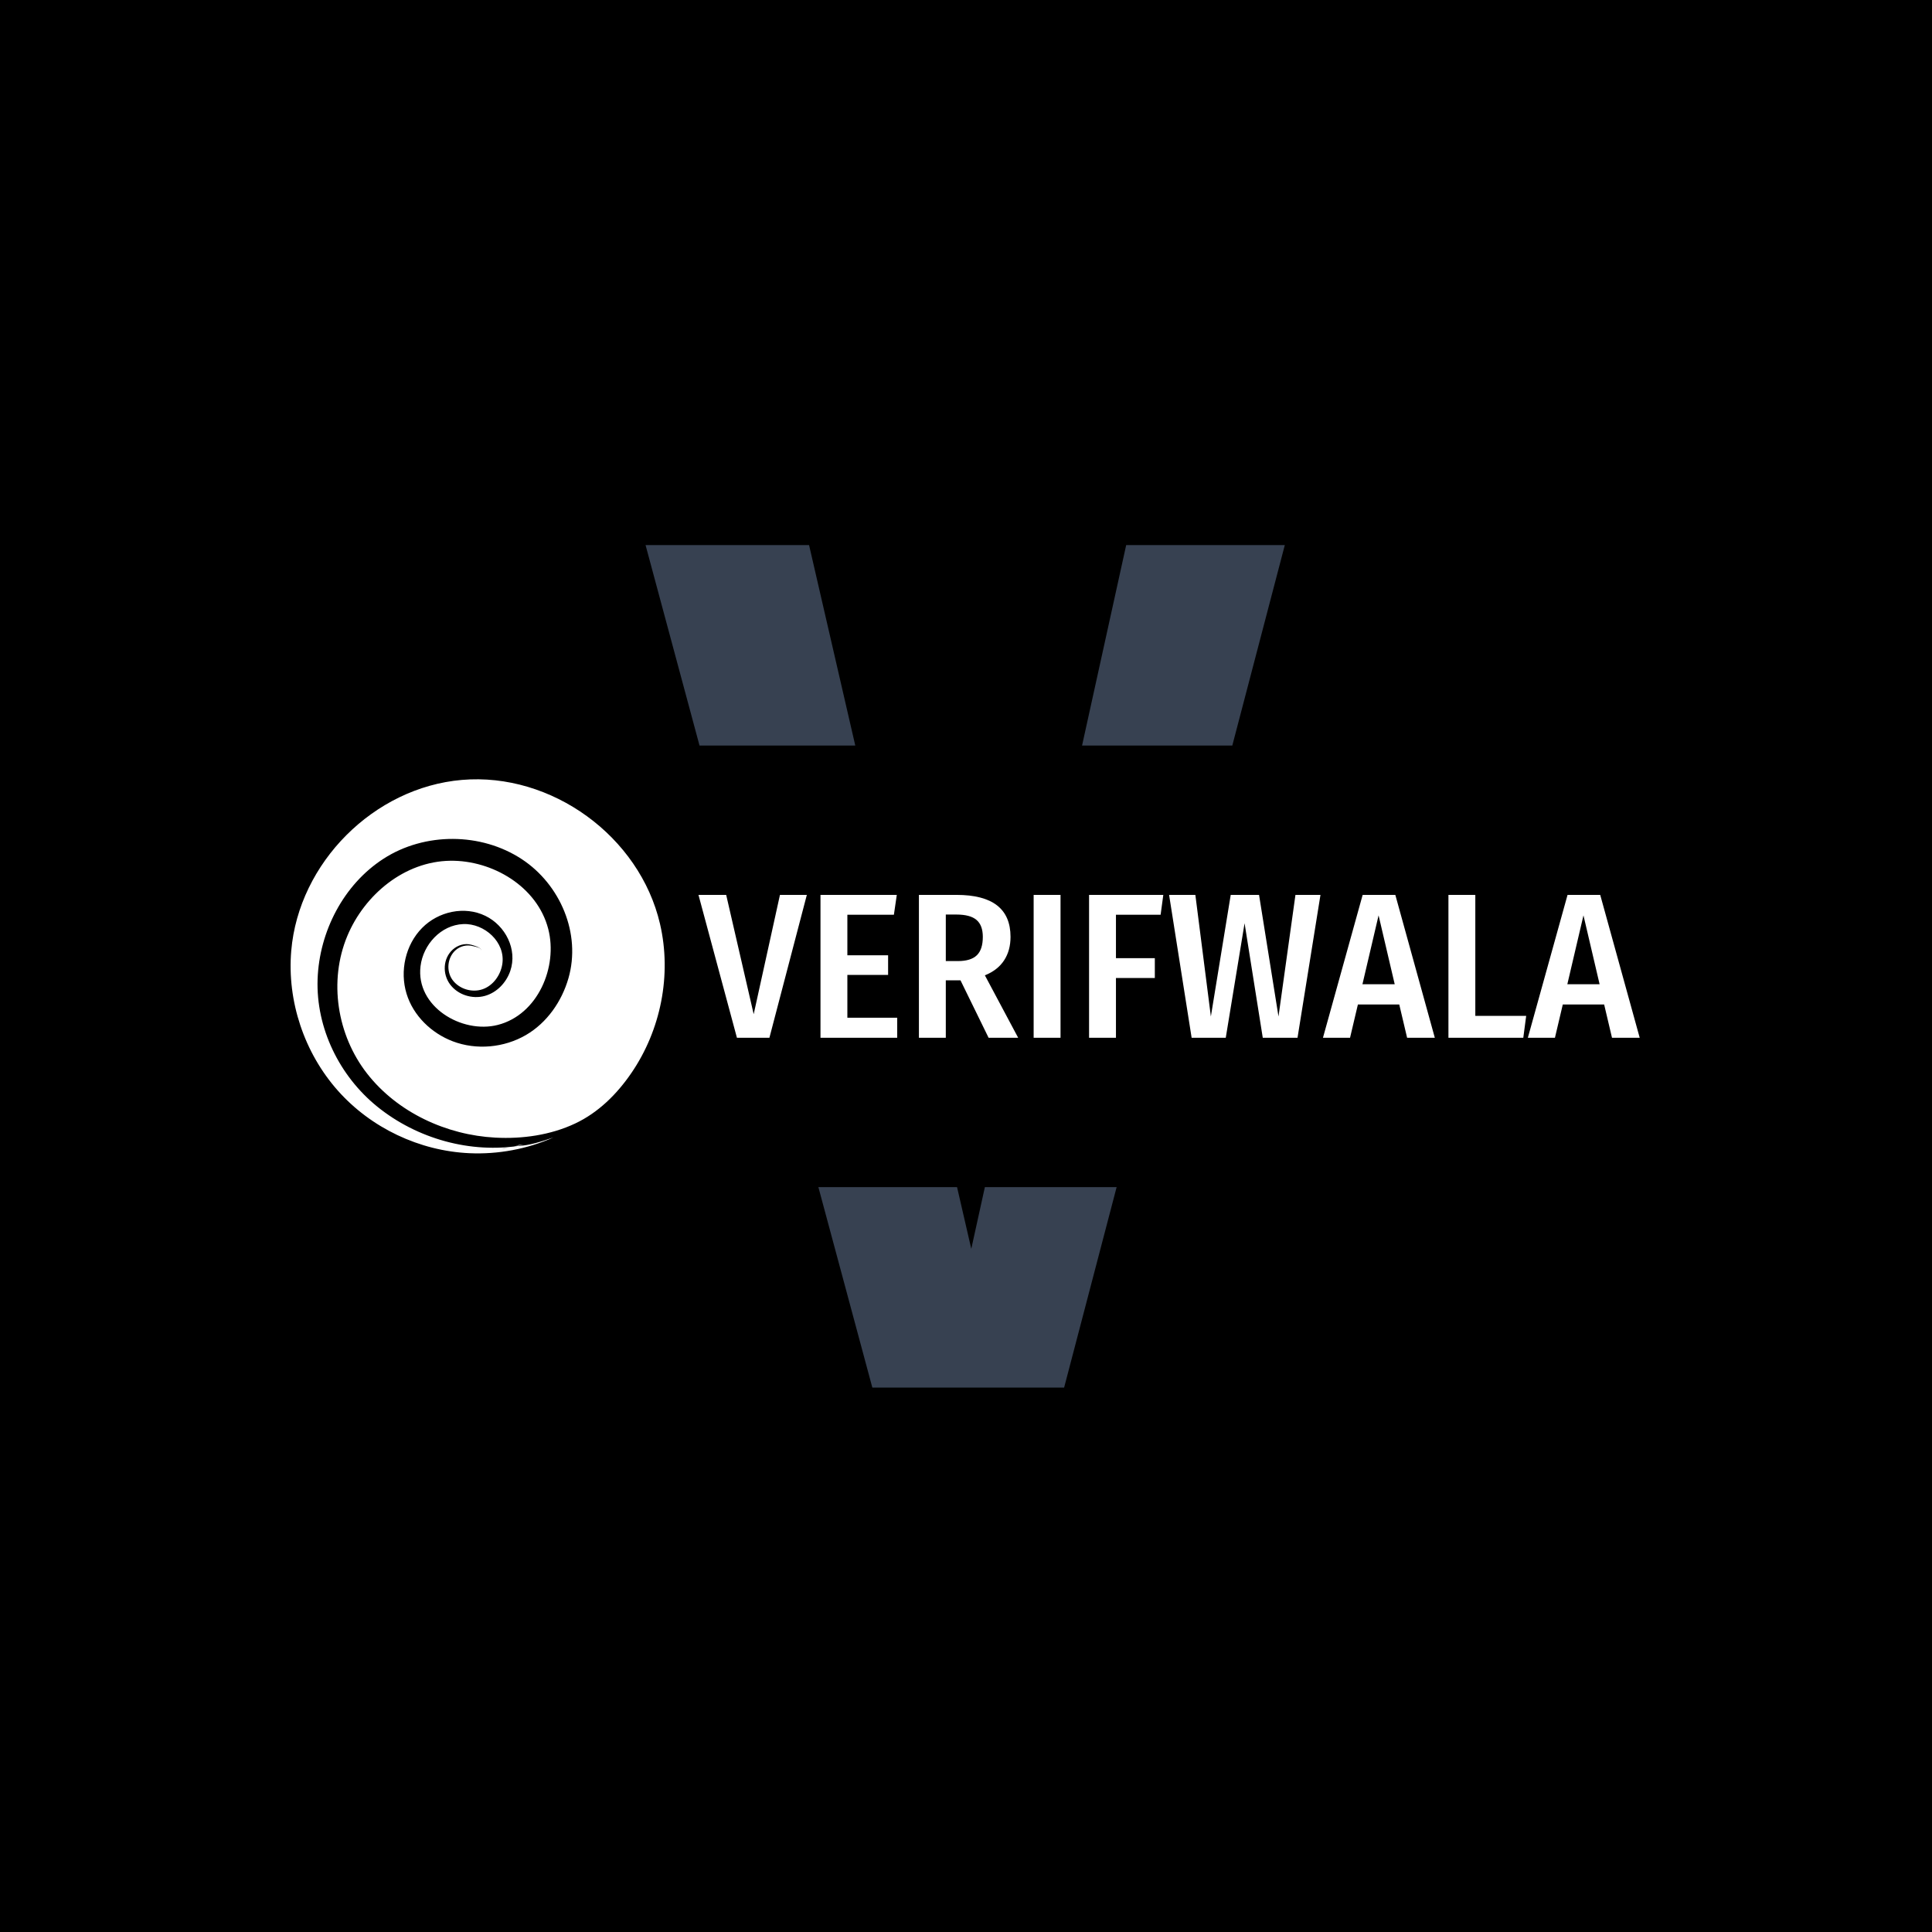 <svg xmlns="http://www.w3.org/2000/svg" version="1.1" xmlns:xlink="http://www.w3.org/1999/xlink" xmlns:svgjs="http://svgjs.dev/svgjs" width="1000" height="1000" viewBox="0 0 1000 1000"><rect width="1000" height="1000" fill="#000000"></rect><g transform="matrix(0.7,0,0,0.7,149.576,282.127)"><svg viewBox="0 0 396 247" data-background-color="#dedede" preserveAspectRatio="xMidYMid meet" height="623" width="1000" xmlns="http://www.w3.org/2000/svg" xmlns:xlink="http://www.w3.org/1999/xlink"><g id="tight-bounds" transform="matrix(1,0,0,1,0.24,-0.1)"><svg viewBox="0 0 395.52 247.2" height="247.2" width="395.52"><g><svg></svg></g><g><svg viewBox="0 0 395.52 247.2" height="247.2" width="395.52"><g><g><path xmlns="http://www.w3.org/2000/svg" d="M244.982 0h46.507l-15.422 58.875-44.044 0zM226.737 247.2h-56.165l-15.848-58.875 40.654 0 4.171 18.092 3.982-18.092h38.628zM104.031 0h47.938l13.571 58.875-45.661 0z" fill="#374151" fill-rule="nonzero" stroke="none" stroke-width="1" stroke-linecap="butt" stroke-linejoin="miter" stroke-miterlimit="10" stroke-dasharray="" stroke-dashoffset="0" font-family="none" font-weight="none" font-size="none" text-anchor="none" style="mix-blend-mode: normal" data-fill-palette-color="tertiary"></path></g></g><g transform="matrix(1,0,0,1,0,68.764)"><svg viewBox="0 0 395.52 109.671" height="109.671" width="395.52"><g><svg viewBox="0 0 566.878 157.186" height="109.671" width="395.52"><g transform="matrix(1,0,0,1,171.358,48.573)"><svg viewBox="0 0 395.52 60.04" height="60.04" width="395.52"><g><svg viewBox="0 0 395.52 60.04" height="60.04" width="395.52"><g><svg viewBox="0 0 395.52 60.04" height="60.04" width="395.52"><g transform="matrix(1,0,0,1,0,0)"><svg width="395.52" viewBox="-0.15 -34.55 227.58 34.55" height="60.04" data-palette-color="#374151"><path d="M19.55-34.55L26.05-34.55 17 0 9.15 0-0.15-34.55 6.55-34.55 13.2-5.7 19.55-34.55ZM29.35-34.55L47.8-34.55 47.1-29.75 35.85-29.75 35.85-19.95 45.7-19.95 45.7-15.2 35.85-15.2 35.85-4.85 47.9-4.85 47.9 0 29.35 0 29.35-34.55ZM70 0L63.2-13.9 59.65-13.9 59.65 0 53.15 0 53.15-34.55 62.25-34.55Q75.3-34.55 75.3-24.4L75.3-24.4Q75.3-21.1 73.75-18.73 72.2-16.35 69.1-15.1L69.1-15.1 77.15 0 70 0ZM59.65-18.55L62.6-18.55Q65.7-18.55 67.15-19.95 68.6-21.35 68.6-24.4L68.6-24.4Q68.6-27.2 67.07-28.5 65.55-29.8 62.2-29.8L62.2-29.8 59.65-29.8 59.65-18.55ZM80.89-34.55L87.39-34.55 87.39 0 80.89 0 80.89-34.55ZM100.79 0L94.29 0 94.29-34.55 112.24-34.55 111.59-29.75 100.79-29.75 100.79-19.25 110.19-19.25 110.19-14.45 100.79-14.45 100.79 0ZM144.19-34.55L150.24-34.55 144.69 0 136.29 0 131.89-27.7 127.34 0 119.09 0 113.64-34.55 119.99-34.55 123.74-5.15 128.54-34.55 135.39-34.55 140.09-5.15 144.19-34.55ZM177.89 0L171.19 0 169.29-8.05 159.29-8.05 157.39 0 150.84 0 160.44-34.55 168.34-34.55 177.89 0ZM164.29-29.6L160.39-12.95 168.19-12.95 164.29-29.6ZM181.18-34.55L187.68-34.55 187.68-5.3 199.98-5.3 199.28 0 181.18 0 181.18-34.55ZM227.43 0L220.73 0 218.83-8.05 208.83-8.05 206.93 0 200.38 0 209.98-34.55 217.88-34.55 227.43 0ZM213.83-29.6L209.93-12.95 217.73-12.95 213.83-29.6Z" opacity="1" transform="matrix(1,0,0,1,0,0)" fill="#ffffff" class="undefined-text-0" data-fill-palette-color="primary" id="text-0"></path></svg></g></svg></g></svg></g></svg></g><g><svg viewBox="0 0 157.184 157.186" height="157.186" width="157.184"><g><svg xmlns="http://www.w3.org/2000/svg" xmlns:xlink="http://www.w3.org/1999/xlink" version="1.1" x="0" y="0" viewBox="5.413 5.196 79.769 79.77" enable-background="new 0 0 90 90" xml:space="preserve" height="157.186" width="157.184" class="icon-icon-0" data-fill-palette-color="accent" id="icon-0"><path d="M54.624 83.27c-10.792 1.801-22.246-1.411-30.727-8.272-8.062-6.522-13.088-16.744-12.728-27.17 0.349-10.096 5.499-20.182 14.078-25.707 8.769-5.647 20.783-5.62 29.498 0.129 8.154 5.379 12.661 15.857 9.907 25.391-1.424 4.931-4.572 9.475-9.052 12.082-4.663 2.714-10.561 3.268-15.615 1.341-4.544-1.733-8.418-5.448-9.851-10.154-1.47-4.826-0.243-10.416 3.327-14.027 3.452-3.492 8.998-4.743 13.484-2.567 4.259 2.065 6.884 7.148 5.307 11.755-0.85 2.483-2.859 4.611-5.423 5.317-2.69 0.741-5.774-0.221-7.439-2.493-1.629-2.222-1.495-5.503 0.597-7.389 1.054-0.95 2.599-1.429 3.984-1.015 0.41 0.122 2.233 0.566 2.058 1.209 0.087-0.652-1.341-0.82-1.755-0.934-1.29-0.356-2.733 0.004-3.719 0.904-1.739 1.586-1.995 4.459-0.597 6.34 1.417 1.906 4.102 2.721 6.348 1.971 2.287-0.765 3.875-3.013 4.245-5.344 0.746-4.703-3.812-8.759-8.323-8.569-4.774 0.201-8.548 4.373-9.111 8.971-1.056 8.621 8.8 14.488 16.466 12.536 8.546-2.177 12.86-12.372 10.766-20.465-2.34-9.045-11.891-14.664-20.877-14.543-9.785 0.131-18.28 7.23-21.955 16.011-4.038 9.649-2.194 21.17 4.201 29.364 6.485 8.309 16.93 13.113 27.352 13.664 5.766 0.305 11.749-0.537 17.004-3.006 4.955-2.328 8.907-6.258 11.976-10.734 6.303-9.194 8.662-20.938 6.135-31.824C79.845 17.355 61.052 3.689 41.936 5.329 23.164 6.939 7.154 22.991 5.551 41.756c-0.918 10.74 2.777 21.76 9.928 29.817 7.078 7.976 17.424 12.875 28.071 13.353 6.118 0.275 12.303-0.876 17.903-3.359-2.472 0.844-4.993 1.695-7.622 1.838 0.506-0.028 0.982-0.246 1.492-0.242-1.79-0.014-3.465 0.776-5.242 0.87 1.034-0.055 2.103-0.271 3.095-0.566 0.337-0.101 1.458-0.578 1.755-0.242-0.207-0.235-1.358 0.182-1.613 0.243-0.926 0.221-1.953 0.452-2.902 0.51 0.426-0.026 4.536-0.711 4.53-0.755 0.008 0.065-4.022 0.607-4.613 0.769 0.714-0.196 1.505-0.245 2.235-0.367 0.292-0.048 2.164-0.591 2.374-0.402C54.91 83.194 54.661 83.264 54.624 83.27 43.928 85.055 57.114 82.88 54.624 83.27z" fill="#ffffff" data-fill-palette-color="accent"></path></svg></g></svg></g></svg></g></svg></g></svg></g><defs></defs></svg><rect width="395.52" height="247.2" fill="none" stroke="none" visibility="hidden"></rect></g></svg></g></svg>